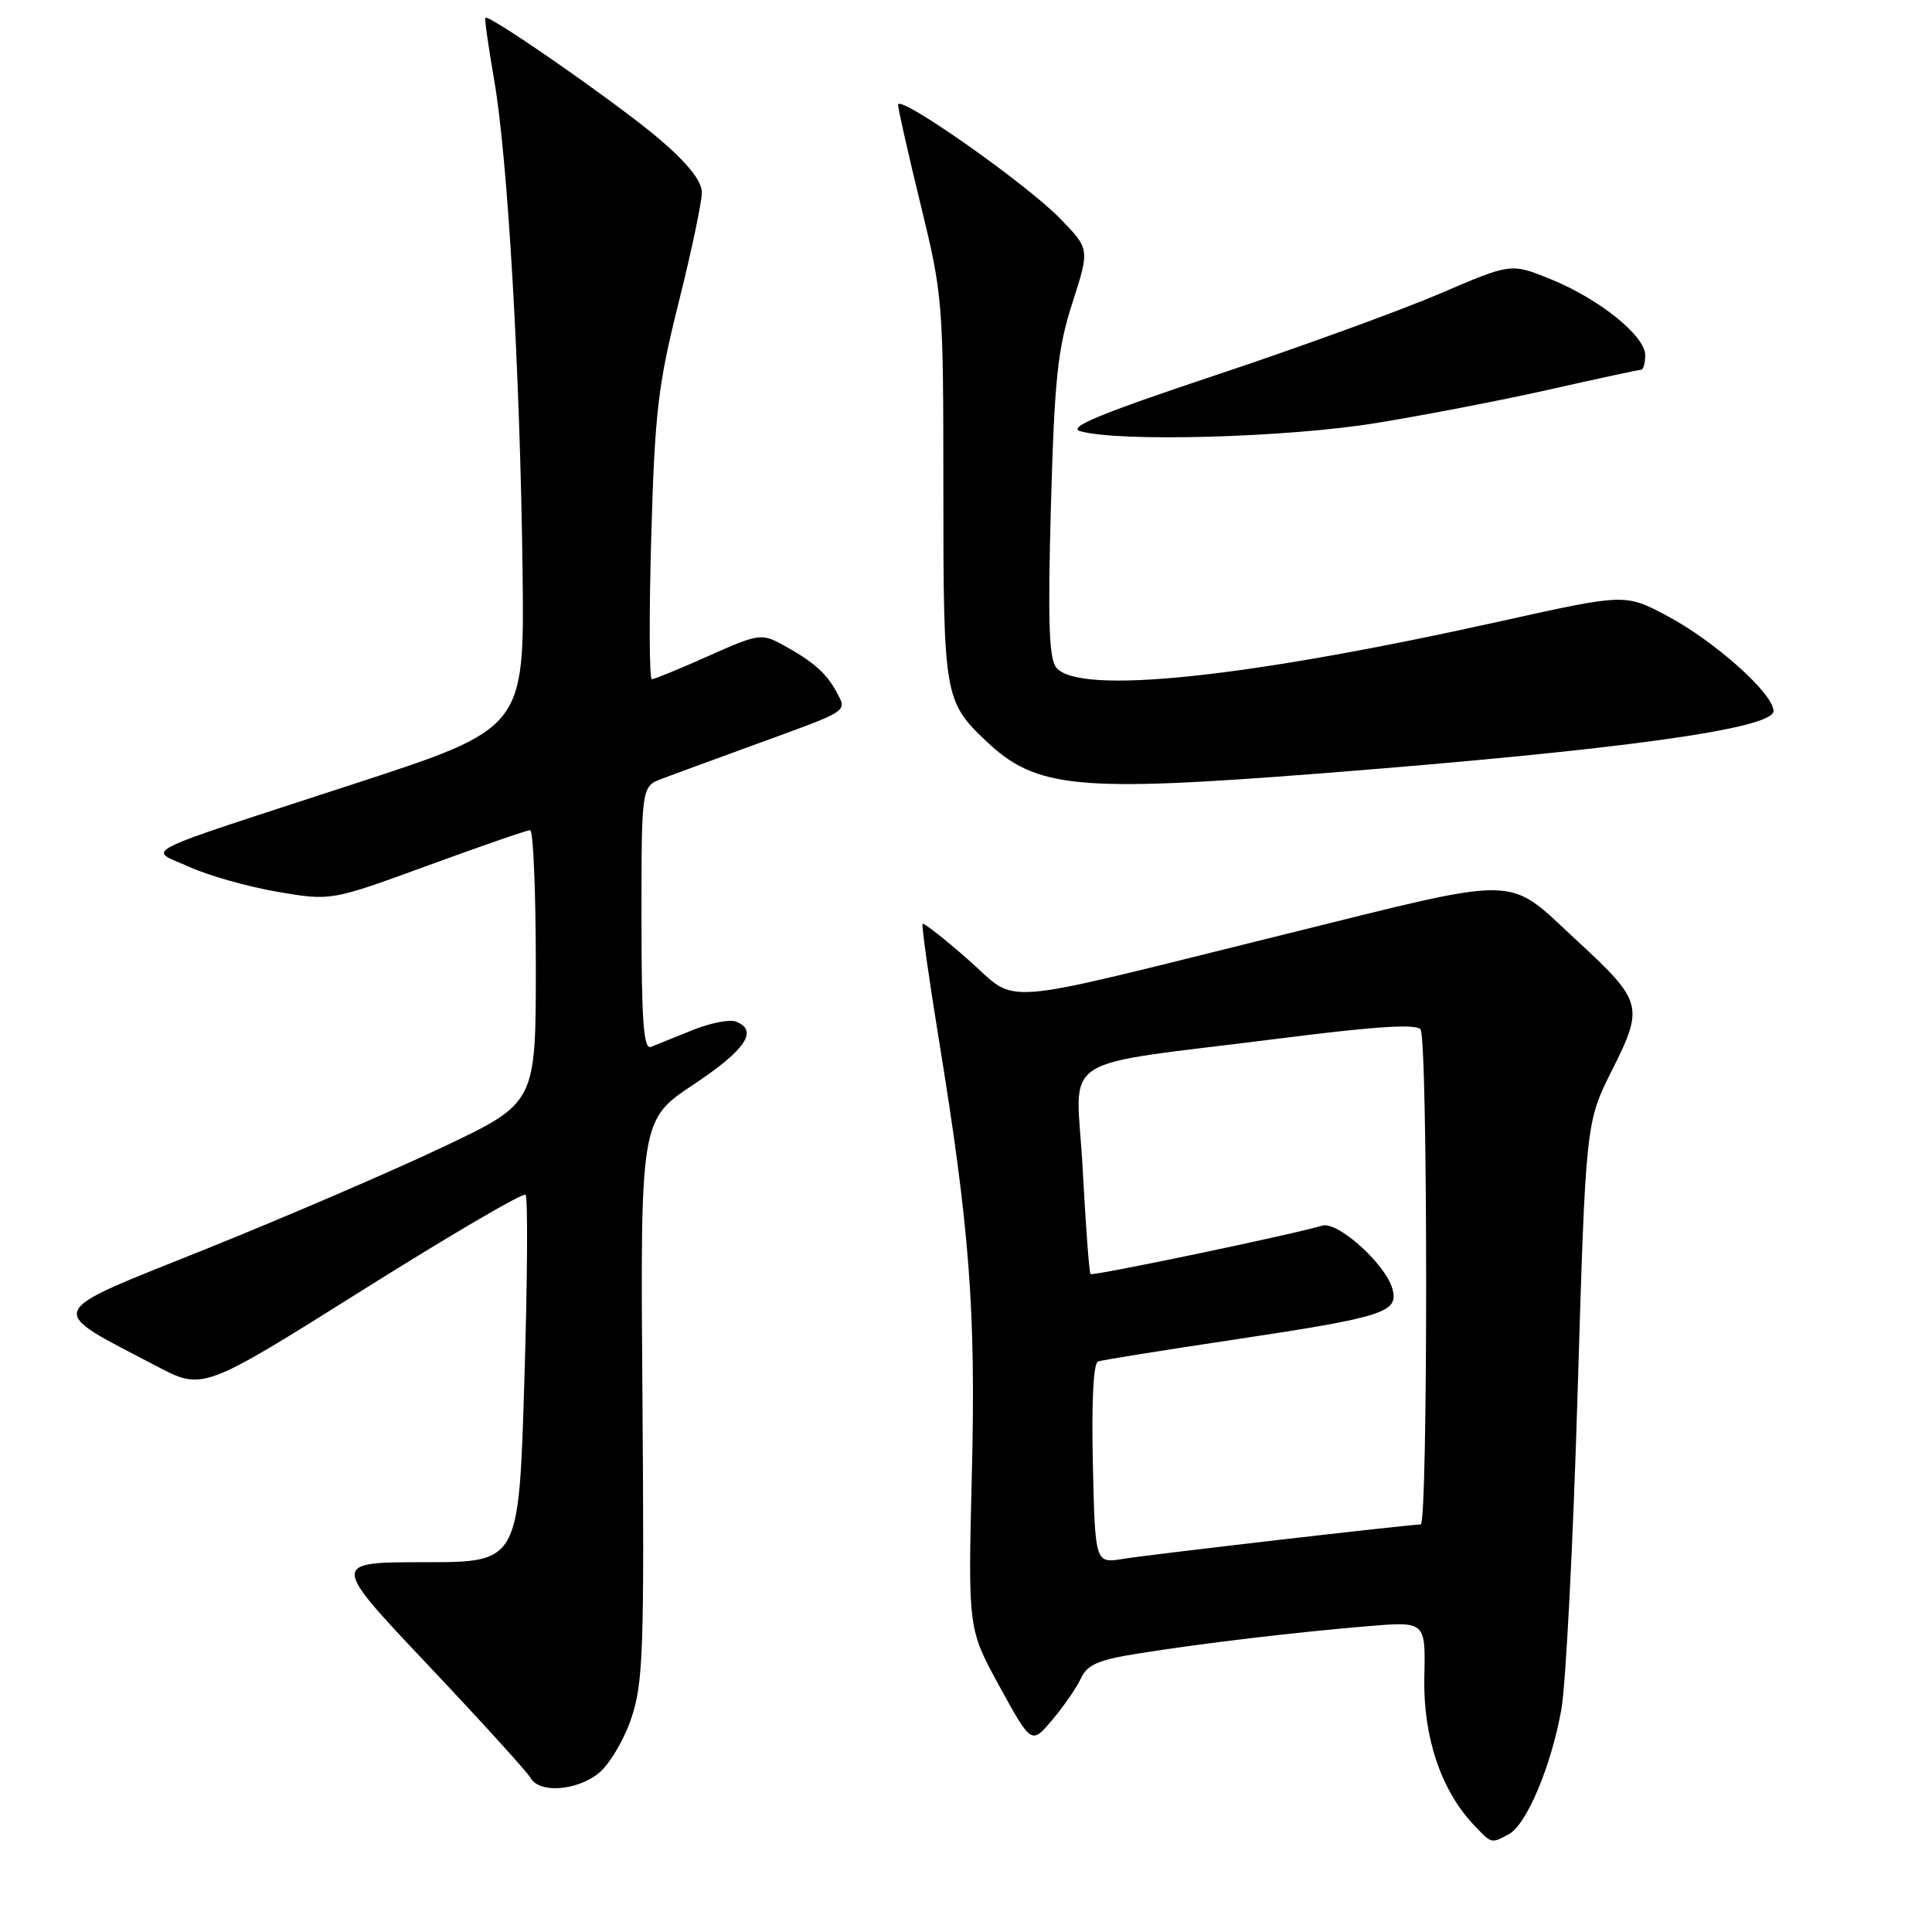 <?xml version="1.0" encoding="UTF-8" standalone="no"?>
<!DOCTYPE svg PUBLIC "-//W3C//DTD SVG 1.1//EN" "http://www.w3.org/Graphics/SVG/1.1/DTD/svg11.dtd" >
<svg xmlns="http://www.w3.org/2000/svg" xmlns:xlink="http://www.w3.org/1999/xlink" version="1.1" viewBox="0 0 256 256">
 <g >
 <path fill="currentColor"
d=" M 199.93 243.04 C 202.28 241.78 205.55 234.01 206.89 226.50 C 207.48 223.20 208.45 204.35 209.04 184.61 C 210.12 148.72 210.12 148.72 213.65 141.71 C 217.84 133.37 217.65 132.66 208.97 124.65 C 199.42 115.84 202.22 115.89 169.93 123.88 C 130.92 133.53 135.17 133.19 128.30 127.17 C 125.14 124.39 122.41 122.25 122.25 122.41 C 122.09 122.58 123.05 129.41 124.38 137.60 C 128.50 162.86 129.32 173.69 128.77 195.52 C 128.27 215.85 128.27 215.85 132.47 223.51 C 136.68 231.17 136.68 231.17 139.46 227.86 C 140.99 226.04 142.70 223.56 143.25 222.35 C 144.06 220.58 145.59 219.92 150.88 219.09 C 159.41 217.73 171.47 216.30 181.20 215.48 C 188.90 214.84 188.90 214.84 188.73 222.17 C 188.55 230.06 190.90 237.14 195.22 241.74 C 197.67 244.34 197.56 244.31 199.93 243.04 Z  M 79.29 234.99 C 80.70 233.88 82.65 230.62 83.63 227.74 C 85.23 223.02 85.38 218.80 85.13 185.45 C 84.84 148.40 84.84 148.40 91.92 143.69 C 98.82 139.10 100.54 136.53 97.50 135.36 C 96.67 135.04 94.08 135.56 91.75 136.50 C 89.41 137.45 86.94 138.44 86.25 138.72 C 85.28 139.10 85.00 135.31 85.00 121.70 C 85.00 104.20 85.00 104.20 87.75 103.17 C 89.26 102.60 94.96 100.51 100.42 98.52 C 112.67 94.06 112.25 94.33 110.84 91.69 C 109.51 89.19 107.72 87.62 103.64 85.40 C 100.92 83.91 100.43 83.99 93.88 86.92 C 90.09 88.61 86.71 90.00 86.37 90.00 C 86.03 90.00 86.00 81.56 86.29 71.25 C 86.76 54.70 87.18 51.05 89.91 40.15 C 91.61 33.35 93.00 26.77 93.00 25.52 C 93.00 23.99 91.15 21.66 87.35 18.41 C 82.03 13.87 64.81 1.86 64.31 2.35 C 64.19 2.48 64.71 6.16 65.47 10.54 C 67.28 20.91 68.91 49.12 69.24 75.50 C 69.50 96.50 69.50 96.50 47.00 103.84 C 17.30 113.54 19.59 112.39 25.09 114.87 C 27.61 116.02 32.87 117.50 36.77 118.17 C 43.86 119.38 43.86 119.38 56.68 114.69 C 63.74 112.11 69.84 110.00 70.25 110.00 C 70.66 110.00 71.00 118.13 71.00 128.07 C 71.00 146.14 71.00 146.14 58.75 151.96 C 52.01 155.16 37.82 161.27 27.22 165.53 C 5.50 174.25 5.92 173.25 20.76 181.03 C 26.88 184.24 26.88 184.24 47.98 170.99 C 59.58 163.70 69.33 157.99 69.64 158.31 C 69.96 158.63 69.89 169.71 69.48 182.94 C 68.75 207.00 68.75 207.00 56.29 207.00 C 43.84 207.00 43.84 207.00 56.67 220.58 C 63.73 228.05 69.86 234.80 70.30 235.58 C 71.46 237.64 76.32 237.32 79.29 234.99 Z  M 175.00 102.48 C 214.66 99.38 235.00 96.57 235.00 94.21 C 235.00 91.91 227.17 84.92 220.85 81.58 C 215.33 78.66 215.33 78.66 198.92 82.30 C 164.98 89.84 143.02 92.13 139.97 88.47 C 138.99 87.29 138.83 82.35 139.25 67.09 C 139.73 50.11 140.14 46.22 142.10 40.12 C 144.40 32.99 144.40 32.99 140.45 28.94 C 135.89 24.26 119.00 12.41 119.00 13.88 C 119.00 14.43 120.35 20.41 122.00 27.16 C 124.93 39.17 125.00 40.03 125.00 64.77 C 125.00 92.19 125.13 92.94 130.66 98.19 C 137.29 104.48 142.67 105.00 175.00 102.48 Z  M 182.50 56.03 C 189.10 54.95 199.54 52.93 205.69 51.53 C 211.85 50.14 217.13 49.00 217.44 49.00 C 217.75 49.00 218.00 48.13 218.00 47.07 C 218.00 44.50 211.89 39.59 205.44 36.98 C 200.22 34.86 200.22 34.86 190.86 38.88 C 185.71 41.09 172.34 45.96 161.15 49.69 C 145.77 54.82 141.37 56.64 143.15 57.14 C 148.36 58.60 170.64 57.98 182.50 56.03 Z  M 144.81 193.95 C 144.62 185.76 144.88 180.61 145.50 180.40 C 146.05 180.21 154.15 178.91 163.50 177.51 C 183.48 174.51 185.39 173.89 184.49 170.74 C 183.54 167.45 177.25 161.79 175.21 162.40 C 171.29 163.58 144.78 169.12 144.50 168.82 C 144.32 168.64 143.86 162.37 143.46 154.88 C 142.64 139.20 139.15 141.48 170.00 137.55 C 182.38 135.98 187.71 135.65 188.23 136.41 C 189.21 137.85 189.22 202.00 188.25 202.00 C 186.77 202.00 152.43 205.97 148.81 206.56 C 145.11 207.16 145.11 207.16 144.81 193.95 Z "/>
</g>
</svg>